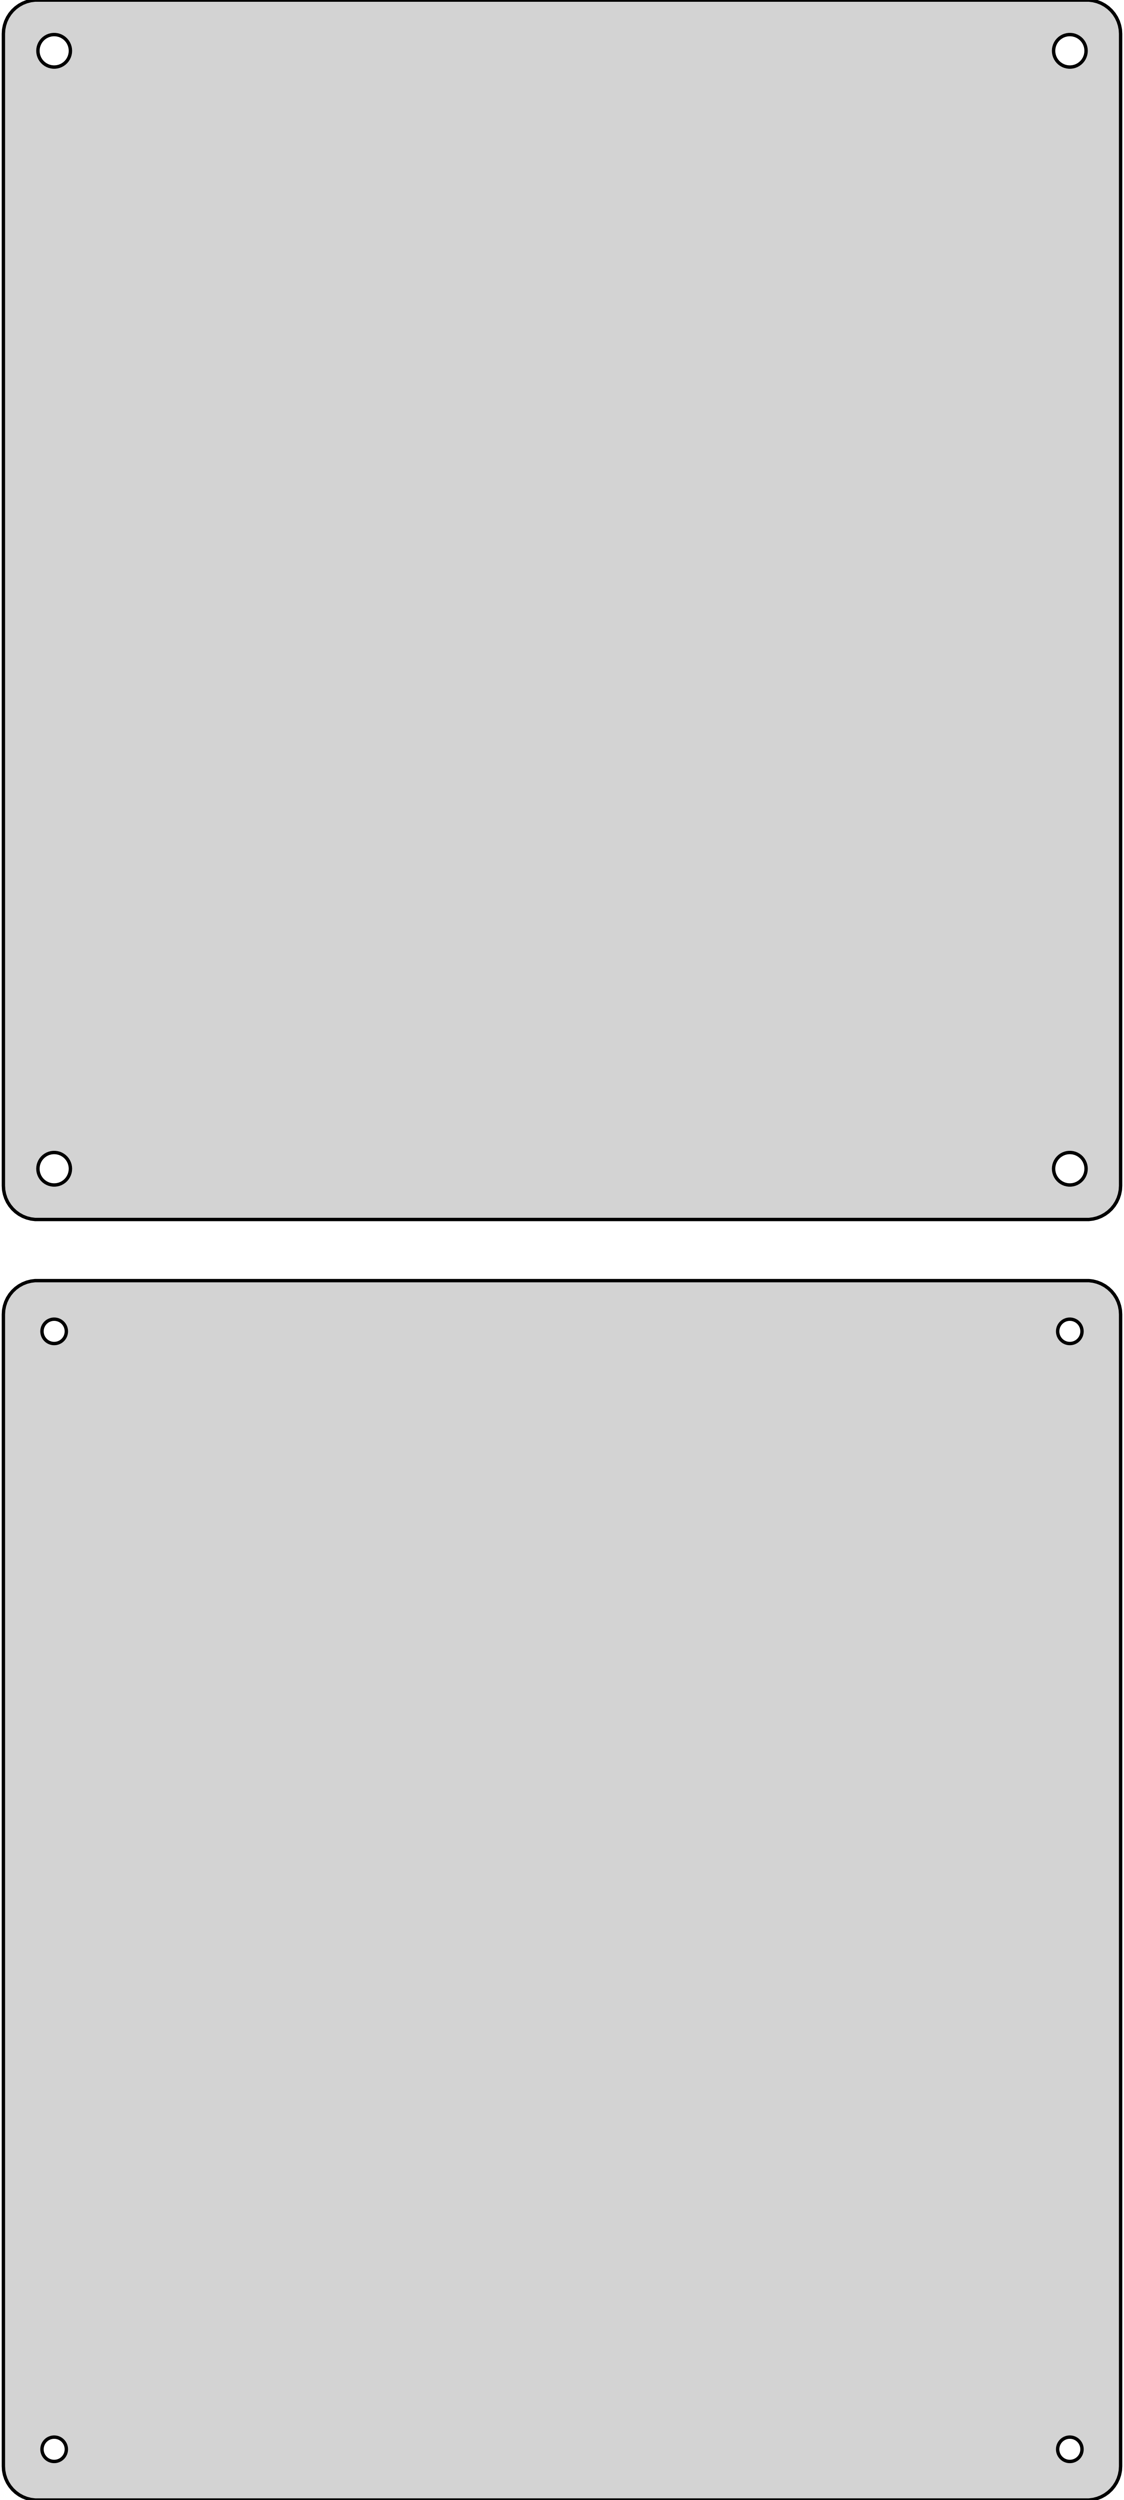 <?xml version="1.0" standalone="no"?>
<!DOCTYPE svg PUBLIC "-//W3C//DTD SVG 1.1//EN" "http://www.w3.org/Graphics/SVG/1.1/DTD/svg11.dtd">
<svg width="166mm" height="369mm" viewBox="-83 -468 166 369" xmlns="http://www.w3.org/2000/svg" version="1.1">
<title>OpenSCAD Model</title>
<path d="
M 78.437,-288.089 L 79.045,-288.245 L 79.629,-288.476 L 80.179,-288.778 L 80.687,-289.147 L 81.145,-289.577
 L 81.545,-290.061 L 81.882,-290.591 L 82.149,-291.159 L 82.343,-291.757 L 82.461,-292.373 L 82.5,-293
 L 82.5,-463 L 82.461,-463.627 L 82.343,-464.243 L 82.149,-464.841 L 81.882,-465.409 L 81.545,-465.939
 L 81.145,-466.423 L 80.687,-466.853 L 80.179,-467.222 L 79.629,-467.524 L 79.045,-467.755 L 78.437,-467.911
 L 77.814,-467.99 L -77.814,-467.99 L -78.437,-467.911 L -79.045,-467.755 L -79.629,-467.524 L -80.179,-467.222
 L -80.687,-466.853 L -81.145,-466.423 L -81.545,-465.939 L -81.882,-465.409 L -82.149,-464.841 L -82.343,-464.243
 L -82.461,-463.627 L -82.5,-463 L -82.5,-293 L -82.461,-292.373 L -82.343,-291.757 L -82.149,-291.159
 L -81.882,-290.591 L -81.545,-290.061 L -81.145,-289.577 L -80.687,-289.147 L -80.179,-288.778 L -79.629,-288.476
 L -79.045,-288.245 L -78.437,-288.089 L -77.814,-288.01 L 77.814,-288.01 z
M 74.849,-458.105 L 74.55,-458.143 L 74.258,-458.217 L 73.978,-458.328 L 73.714,-458.474 L 73.47,-458.651
 L 73.251,-458.857 L 73.058,-459.089 L 72.897,-459.344 L 72.769,-459.617 L 72.675,-459.903 L 72.619,-460.199
 L 72.6,-460.5 L 72.619,-460.801 L 72.675,-461.097 L 72.769,-461.383 L 72.897,-461.656 L 73.058,-461.911
 L 73.251,-462.143 L 73.47,-462.349 L 73.714,-462.526 L 73.978,-462.672 L 74.258,-462.783 L 74.55,-462.857
 L 74.849,-462.895 L 75.151,-462.895 L 75.45,-462.857 L 75.742,-462.783 L 76.022,-462.672 L 76.286,-462.526
 L 76.53,-462.349 L 76.749,-462.143 L 76.942,-461.911 L 77.103,-461.656 L 77.231,-461.383 L 77.325,-461.097
 L 77.381,-460.801 L 77.4,-460.5 L 77.381,-460.199 L 77.325,-459.903 L 77.231,-459.617 L 77.103,-459.344
 L 76.942,-459.089 L 76.749,-458.857 L 76.53,-458.651 L 76.286,-458.474 L 76.022,-458.328 L 75.742,-458.217
 L 75.45,-458.143 L 75.151,-458.105 z
M -75.151,-458.105 L -75.45,-458.143 L -75.742,-458.217 L -76.022,-458.328 L -76.286,-458.474 L -76.53,-458.651
 L -76.749,-458.857 L -76.942,-459.089 L -77.103,-459.344 L -77.231,-459.617 L -77.325,-459.903 L -77.381,-460.199
 L -77.4,-460.5 L -77.381,-460.801 L -77.325,-461.097 L -77.231,-461.383 L -77.103,-461.656 L -76.942,-461.911
 L -76.749,-462.143 L -76.53,-462.349 L -76.286,-462.526 L -76.022,-462.672 L -75.742,-462.783 L -75.45,-462.857
 L -75.151,-462.895 L -74.849,-462.895 L -74.55,-462.857 L -74.258,-462.783 L -73.978,-462.672 L -73.714,-462.526
 L -73.47,-462.349 L -73.251,-462.143 L -73.058,-461.911 L -72.897,-461.656 L -72.769,-461.383 L -72.675,-461.097
 L -72.619,-460.801 L -72.6,-460.5 L -72.619,-460.199 L -72.675,-459.903 L -72.769,-459.617 L -72.897,-459.344
 L -73.058,-459.089 L -73.251,-458.857 L -73.47,-458.651 L -73.714,-458.474 L -73.978,-458.328 L -74.258,-458.217
 L -74.55,-458.143 L -74.849,-458.105 z
M 74.849,-293.105 L 74.55,-293.143 L 74.258,-293.217 L 73.978,-293.328 L 73.714,-293.474 L 73.47,-293.651
 L 73.251,-293.857 L 73.058,-294.089 L 72.897,-294.344 L 72.769,-294.617 L 72.675,-294.903 L 72.619,-295.199
 L 72.6,-295.5 L 72.619,-295.801 L 72.675,-296.097 L 72.769,-296.383 L 72.897,-296.656 L 73.058,-296.911
 L 73.251,-297.143 L 73.47,-297.349 L 73.714,-297.526 L 73.978,-297.672 L 74.258,-297.783 L 74.55,-297.857
 L 74.849,-297.895 L 75.151,-297.895 L 75.45,-297.857 L 75.742,-297.783 L 76.022,-297.672 L 76.286,-297.526
 L 76.53,-297.349 L 76.749,-297.143 L 76.942,-296.911 L 77.103,-296.656 L 77.231,-296.383 L 77.325,-296.097
 L 77.381,-295.801 L 77.4,-295.5 L 77.381,-295.199 L 77.325,-294.903 L 77.231,-294.617 L 77.103,-294.344
 L 76.942,-294.089 L 76.749,-293.857 L 76.53,-293.651 L 76.286,-293.474 L 76.022,-293.328 L 75.742,-293.217
 L 75.45,-293.143 L 75.151,-293.105 z
M -75.151,-293.105 L -75.45,-293.143 L -75.742,-293.217 L -76.022,-293.328 L -76.286,-293.474 L -76.53,-293.651
 L -76.749,-293.857 L -76.942,-294.089 L -77.103,-294.344 L -77.231,-294.617 L -77.325,-294.903 L -77.381,-295.199
 L -77.4,-295.5 L -77.381,-295.801 L -77.325,-296.097 L -77.231,-296.383 L -77.103,-296.656 L -76.942,-296.911
 L -76.749,-297.143 L -76.53,-297.349 L -76.286,-297.526 L -76.022,-297.672 L -75.742,-297.783 L -75.45,-297.857
 L -75.151,-297.895 L -74.849,-297.895 L -74.55,-297.857 L -74.258,-297.783 L -73.978,-297.672 L -73.714,-297.526
 L -73.47,-297.349 L -73.251,-297.143 L -73.058,-296.911 L -72.897,-296.656 L -72.769,-296.383 L -72.675,-296.097
 L -72.619,-295.801 L -72.6,-295.5 L -72.619,-295.199 L -72.675,-294.903 L -72.769,-294.617 L -72.897,-294.344
 L -73.058,-294.089 L -73.251,-293.857 L -73.47,-293.651 L -73.714,-293.474 L -73.978,-293.328 L -74.258,-293.217
 L -74.55,-293.143 L -74.849,-293.105 z
M 78.437,-99.089 L 79.045,-99.245 L 79.629,-99.476 L 80.179,-99.778 L 80.687,-100.147 L 81.145,-100.577
 L 81.545,-101.061 L 81.882,-101.591 L 82.149,-102.159 L 82.343,-102.757 L 82.461,-103.373 L 82.5,-104
 L 82.5,-274 L 82.461,-274.627 L 82.343,-275.243 L 82.149,-275.841 L 81.882,-276.409 L 81.545,-276.939
 L 81.145,-277.423 L 80.687,-277.853 L 80.179,-278.222 L 79.629,-278.524 L 79.045,-278.755 L 78.437,-278.911
 L 77.814,-278.99 L -77.814,-278.99 L -78.437,-278.911 L -79.045,-278.755 L -79.629,-278.524 L -80.179,-278.222
 L -80.687,-277.853 L -81.145,-277.423 L -81.545,-276.939 L -81.882,-276.409 L -82.149,-275.841 L -82.343,-275.243
 L -82.461,-274.627 L -82.5,-274 L -82.5,-104 L -82.461,-103.373 L -82.343,-102.757 L -82.149,-102.159
 L -81.882,-101.591 L -81.545,-101.061 L -81.145,-100.577 L -80.687,-100.147 L -80.179,-99.778 L -79.629,-99.476
 L -79.045,-99.245 L -78.437,-99.089 L -77.814,-99.01 L 77.814,-99.01 z
M 74.887,-269.704 L 74.663,-269.732 L 74.444,-269.788 L 74.234,-269.871 L 74.035,-269.98 L 73.853,-270.113
 L 73.688,-270.268 L 73.544,-270.442 L 73.423,-270.633 L 73.326,-270.837 L 73.257,-271.052 L 73.214,-271.274
 L 73.2,-271.5 L 73.214,-271.726 L 73.257,-271.948 L 73.326,-272.163 L 73.423,-272.367 L 73.544,-272.558
 L 73.688,-272.732 L 73.853,-272.887 L 74.035,-273.02 L 74.234,-273.129 L 74.444,-273.212 L 74.663,-273.268
 L 74.887,-273.296 L 75.113,-273.296 L 75.337,-273.268 L 75.556,-273.212 L 75.766,-273.129 L 75.965,-273.02
 L 76.147,-272.887 L 76.312,-272.732 L 76.456,-272.558 L 76.577,-272.367 L 76.674,-272.163 L 76.743,-271.948
 L 76.786,-271.726 L 76.8,-271.5 L 76.786,-271.274 L 76.743,-271.052 L 76.674,-270.837 L 76.577,-270.633
 L 76.456,-270.442 L 76.312,-270.268 L 76.147,-270.113 L 75.965,-269.98 L 75.766,-269.871 L 75.556,-269.788
 L 75.337,-269.732 L 75.113,-269.704 z
M -75.113,-269.704 L -75.337,-269.732 L -75.556,-269.788 L -75.766,-269.871 L -75.965,-269.98 L -76.147,-270.113
 L -76.312,-270.268 L -76.456,-270.442 L -76.577,-270.633 L -76.674,-270.837 L -76.743,-271.052 L -76.786,-271.274
 L -76.8,-271.5 L -76.786,-271.726 L -76.743,-271.948 L -76.674,-272.163 L -76.577,-272.367 L -76.456,-272.558
 L -76.312,-272.732 L -76.147,-272.887 L -75.965,-273.02 L -75.766,-273.129 L -75.556,-273.212 L -75.337,-273.268
 L -75.113,-273.296 L -74.887,-273.296 L -74.663,-273.268 L -74.444,-273.212 L -74.234,-273.129 L -74.035,-273.02
 L -73.853,-272.887 L -73.688,-272.732 L -73.544,-272.558 L -73.423,-272.367 L -73.326,-272.163 L -73.257,-271.948
 L -73.214,-271.726 L -73.2,-271.5 L -73.214,-271.274 L -73.257,-271.052 L -73.326,-270.837 L -73.423,-270.633
 L -73.544,-270.442 L -73.688,-270.268 L -73.853,-270.113 L -74.035,-269.98 L -74.234,-269.871 L -74.444,-269.788
 L -74.663,-269.732 L -74.887,-269.704 z
M -75.113,-104.704 L -75.337,-104.732 L -75.556,-104.788 L -75.766,-104.871 L -75.965,-104.98 L -76.147,-105.113
 L -76.312,-105.268 L -76.456,-105.442 L -76.577,-105.633 L -76.674,-105.837 L -76.743,-106.052 L -76.786,-106.274
 L -76.8,-106.5 L -76.786,-106.726 L -76.743,-106.948 L -76.674,-107.163 L -76.577,-107.367 L -76.456,-107.558
 L -76.312,-107.732 L -76.147,-107.887 L -75.965,-108.02 L -75.766,-108.129 L -75.556,-108.212 L -75.337,-108.268
 L -75.113,-108.296 L -74.887,-108.296 L -74.663,-108.268 L -74.444,-108.212 L -74.234,-108.129 L -74.035,-108.02
 L -73.853,-107.887 L -73.688,-107.732 L -73.544,-107.558 L -73.423,-107.367 L -73.326,-107.163 L -73.257,-106.948
 L -73.214,-106.726 L -73.2,-106.5 L -73.214,-106.274 L -73.257,-106.052 L -73.326,-105.837 L -73.423,-105.633
 L -73.544,-105.442 L -73.688,-105.268 L -73.853,-105.113 L -74.035,-104.98 L -74.234,-104.871 L -74.444,-104.788
 L -74.663,-104.732 L -74.887,-104.704 z
M 74.887,-104.704 L 74.663,-104.732 L 74.444,-104.788 L 74.234,-104.871 L 74.035,-104.98 L 73.853,-105.113
 L 73.688,-105.268 L 73.544,-105.442 L 73.423,-105.633 L 73.326,-105.837 L 73.257,-106.052 L 73.214,-106.274
 L 73.2,-106.5 L 73.214,-106.726 L 73.257,-106.948 L 73.326,-107.163 L 73.423,-107.367 L 73.544,-107.558
 L 73.688,-107.732 L 73.853,-107.887 L 74.035,-108.02 L 74.234,-108.129 L 74.444,-108.212 L 74.663,-108.268
 L 74.887,-108.296 L 75.113,-108.296 L 75.337,-108.268 L 75.556,-108.212 L 75.766,-108.129 L 75.965,-108.02
 L 76.147,-107.887 L 76.312,-107.732 L 76.456,-107.558 L 76.577,-107.367 L 76.674,-107.163 L 76.743,-106.948
 L 76.786,-106.726 L 76.8,-106.5 L 76.786,-106.274 L 76.743,-106.052 L 76.674,-105.837 L 76.577,-105.633
 L 76.456,-105.442 L 76.312,-105.268 L 76.147,-105.113 L 75.965,-104.98 L 75.766,-104.871 L 75.556,-104.788
 L 75.337,-104.732 L 75.113,-104.704 z
" stroke="black" fill="lightgray" stroke-width="0.5"/>
</svg>
